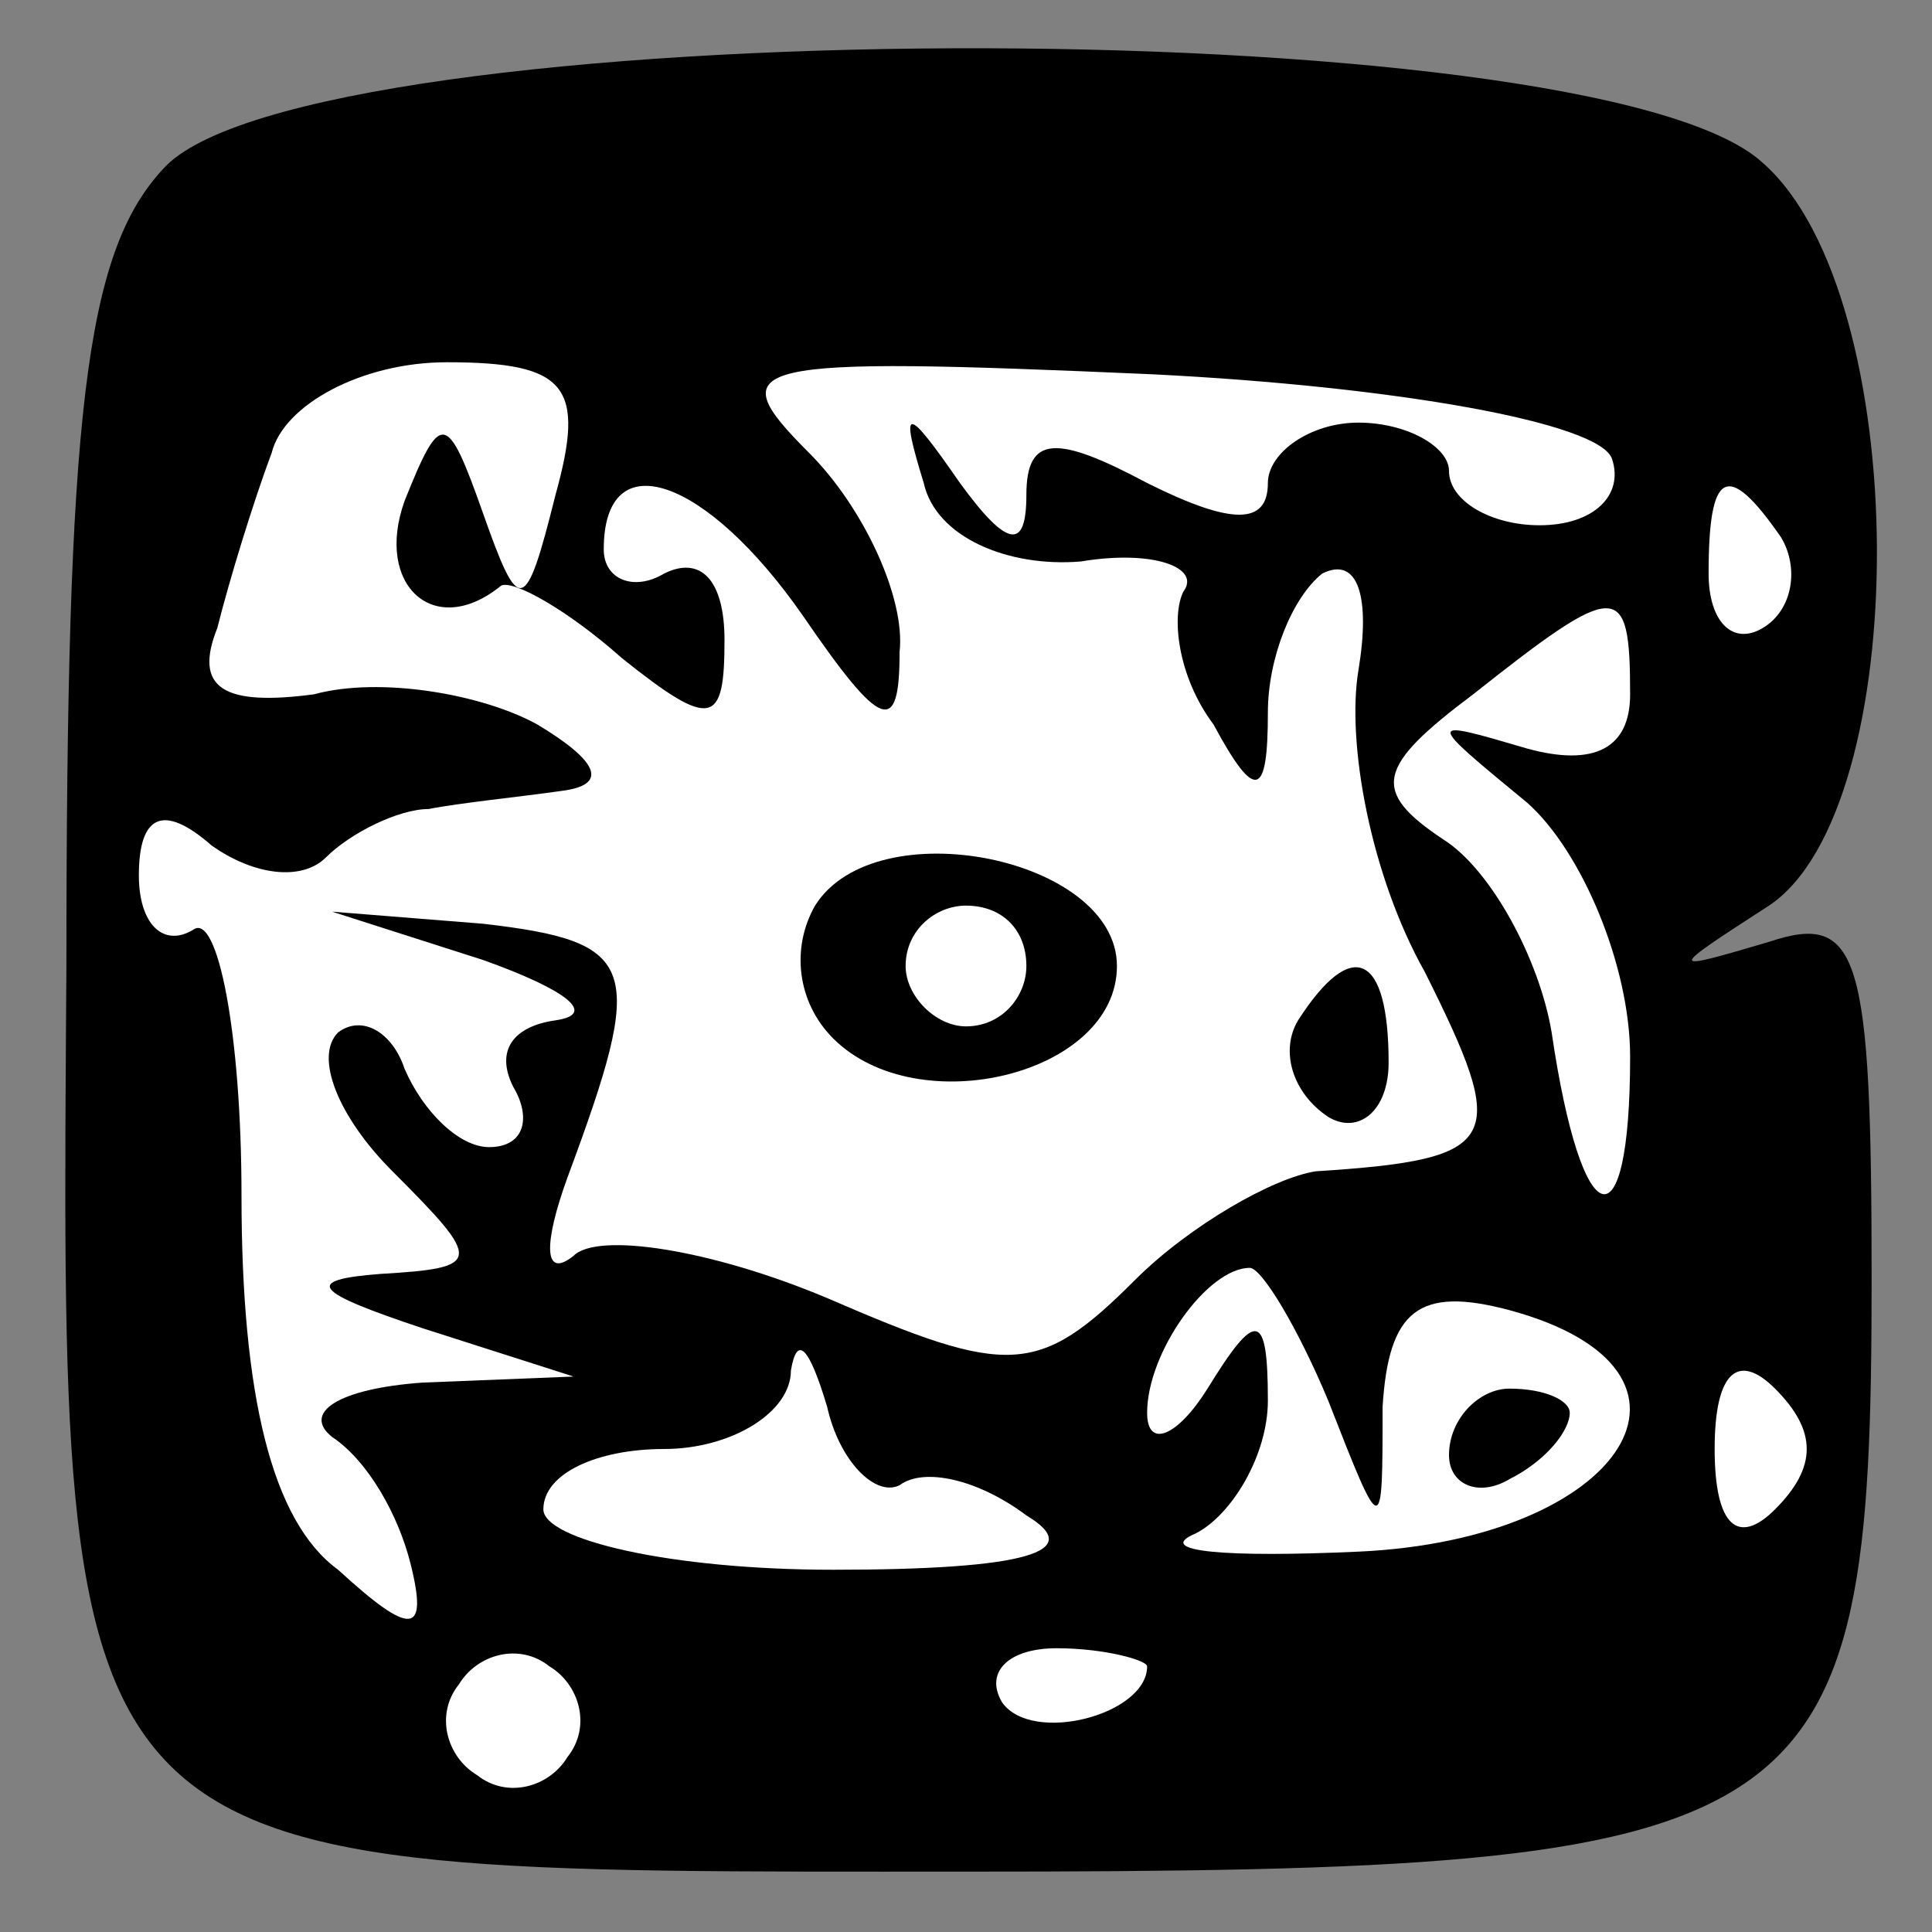 <?xml version="1.0" standalone="no"?>
<!DOCTYPE svg PUBLIC "-//W3C//DTD SVG 20010904//EN"
 "http://www.w3.org/TR/2001/REC-SVG-20010904/DTD/svg10.dtd">
<svg version="1.0" xmlns="http://www.w3.org/2000/svg"
 width="32pt" height="32pt" viewBox="0 0 32 32"
 preserveAspectRatio="xMidYMid meet">
<rect x="0" y="0" width="32" height="32" fill="#808080" stroke="none"/>
<g transform="translate(0,32) scale(0.1,-0.1)"
fill="#000000" stroke="none">
<path fill="#000000" stroke="none" d="M27 292 c-13 -14 -16 -41 -16 -132 -1
-153 -3 -150 149 -150 142 0 150 5 150 98 0 54 -2 61 -17 56 -17 -5 -17 -5 0
6 24 16 24 101 -1 123 -28 26 -242 25 -265 -1z"/>
<path fill="#ffffff" stroke="none" d="M92 238 c-5 -20 -6 -20 -12 -3 -6 17
-7 17 -13 2 -5 -14 5 -23 16 -14 2 1 11 -4 20 -12 15 -12 17 -11 17 3 0 10 -4
14 -10 11 -5 -3 -10 -1 -10 4 0 18 17 12 33 -11 13 -19 16 -20 16 -6 1 9 -6
24 -15 33 -15 15 -11 16 57 13 40 -2 74 -8 76 -14 2 -6 -3 -11 -12 -11 -8 0
-15 4 -15 9 0 4 -7 8 -15 8 -8 0 -15 -5 -15 -10 0 -7 -6 -7 -20 0 -15 8 -20 8
-20 -2 0 -9 -3 -9 -11 2 -9 13 -10 13 -6 0 2 -9 14 -14 26 -13 12 2 20 -1 17
-5 -2 -4 -1 -14 5 -22 7 -13 9 -12 9 2 0 9 4 19 9 23 6 3 8 -4 6 -16 -2 -12 2
-34 11 -50 14 -28 13 -31 -18 -33 -7 -1 -21 -9 -30 -18 -16 -16 -21 -16 -51
-3 -19 8 -38 11 -42 7 -5 -4 -5 2 -1 13 13 35 12 39 -14 42 l-25 2 25 -8 c14
-5 19 -9 12 -10 -7 -1 -10 -5 -7 -11 3 -5 2 -10 -4 -10 -5 0 -11 6 -14 13 -2
6 -7 9 -11 6 -4 -4 0 -14 9 -23 15 -15 15 -16 -2 -17 -13 -1 -11 -3 7 -9 l25
-8 -25 -1 c-14 -1 -20 -5 -15 -9 6 -4 11 -13 13 -21 3 -12 0 -12 -12 -1 -11 8
-16 29 -16 62 0 27 -4 47 -8 44 -5 -3 -9 1 -9 9 0 10 4 12 12 5 7 -5 15 -6 19
-2 4 4 12 8 17 8 5 1 15 2 22 3 8 1 6 5 -4 11 -9 5 -26 8 -37 5 -15 -2 -20 1
-16 11 2 8 6 21 9 29 2 8 15 15 29 15 20 0 23 -4 18 -22z"/>
<path fill="#ffffff" stroke="none" d="M295 231 c3 -5 2 -12 -3 -15 -5 -3 -9
1 -9 9 0 17 3 19 12 6z"/>
<path fill="#ffffff" stroke="none" d="M270 205 c0 -9 -6 -12 -17 -9 -17 5
-17 5 0 -9 9 -8 17 -27 17 -42 0 -32 -8 -30 -13 4 -2 12 -10 27 -18 32 -12 8
-11 12 5 24 24 19 26 19 26 0z"/>
<path fill="#ffffff" stroke="none" d="M220 88 c9 -23 9 -23 9 -1 1 16 6 20
21 16 37 -10 19 -38 -25 -40 -22 -1 -34 0 -27 3 6 3 12 13 12 22 0 15 -2 15
-10 2 -5 -8 -10 -10 -10 -4 0 10 10 24 17 24 2 0 8 -10 13 -22z"/>
<path fill="#ffffff" stroke="none" d="M149 74 c4 3 13 1 21 -5 10 -6 0 -9
-32 -9 -27 0 -48 5 -48 10 0 6 9 10 20 10 11 0 21 6 21 13 1 6 3 4 6 -6 2 -9
8 -15 12 -13z"/>
<path fill="#ffffff" stroke="none" d="M294 70 c-6 -6 -10 -3 -10 10 0 13 4
16 10 10 7 -7 7 -13 0 -20z"/>
<path fill="#ffffff" stroke="none" d="M94 29 c-3 -5 -10 -7 -15 -3 -5 3 -7
10 -3 15 3 5 10 7 15 3 5 -3 7 -10 3 -15z"/>
<path fill="#ffffff" stroke="none" d="M190 44 c0 -8 -19 -13 -24 -6 -3 5 1 9
9 9 8 0 15 -2 15 -3z"/>
<path fill="#000000" stroke="none" d="M135 170 c-4 -7 -3 -16 3 -22 14 -14
47 -6 47 12 0 18 -40 26 -50 10z"/>
<path fill="#ffffff" stroke="none" d="M170 160 c0 -5 -4 -10 -10 -10 -5 0
-10 5 -10 10 0 6 5 10 10 10 6 0 10 -4 10 -10z"/>
<path fill="#000000" stroke="none" d="M215 151 c-3 -5 -1 -12 5 -16 5 -3 10
1 10 9 0 18 -6 21 -15 7z"/>
<path fill="#000000" stroke="none" d="M240 79 c0 -5 5 -7 10 -4 6 3 10 8 10
11 0 2 -4 4 -10 4 -5 0 -10 -5 -10 -11z"/>
</g>
</svg>
